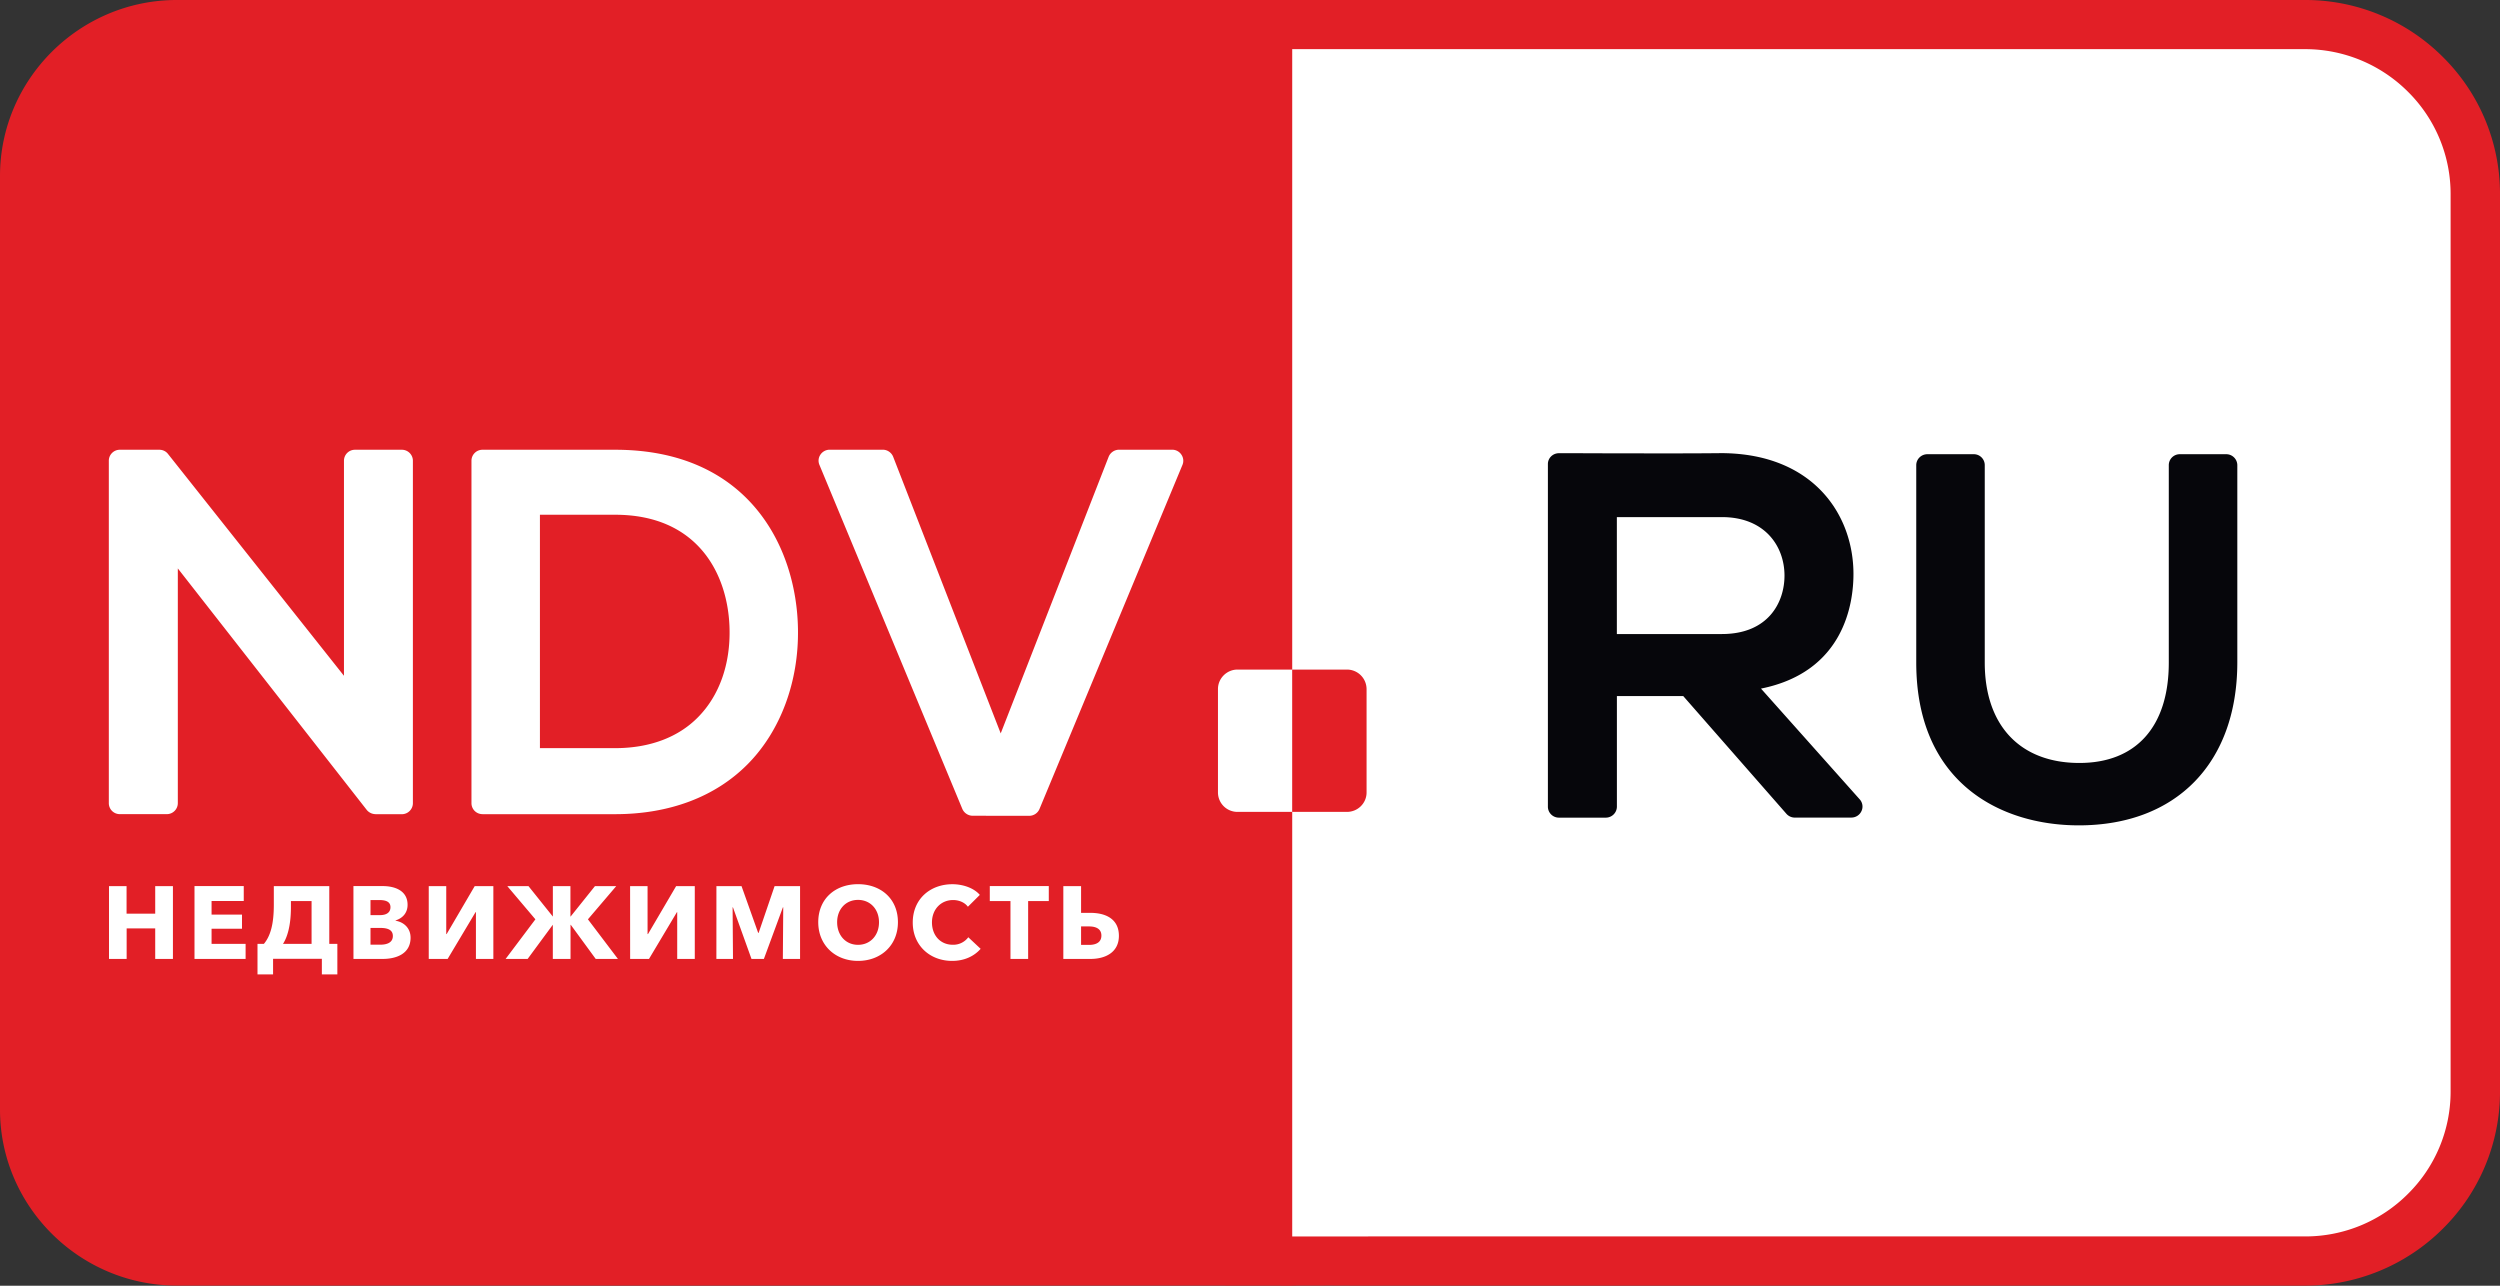 <svg xmlns="http://www.w3.org/2000/svg" width="70" height="36" viewBox="0 0 70 36"><rect x="0" y="0" width="70" height="36" fill="#333333" stroke="none"/><path fill="#FFF" d="M34.646.642l-.112 35.011h24.96s6.015.599 7.403-.661c1.391-1.257 2.092-1.918 2.092-5.252V5.519s.123-3.289-2.155-4.233C64.561.345 34.646.642 34.646.642z"/><path fill="#E21F26" d="M31.229 35.996H4.954C2.228 35.996 0 33.779 0 31.068V4.929C0 2.221 2.222.006 4.941 0h59.627a5.447 5.447 0 0 1 3.831 1.594A5.391 5.391 0 0 1 70 5.381v25.236a5.396 5.396 0 0 1-1.601 3.787 5.459 5.459 0 0 1-3.854 1.594H39.274c-5.562 0 .596-.004-2.417-.002l-.678.002V36c-1.603-.002-3.249-.004-4.95-.004zm4.953-34.619v33.245h.678c4.599-.002-1.509-.002 2.416-.002h25.273a4.054 4.054 0 0 0 2.873-1.191 4.025 4.025 0 0 0 1.195-2.86V5.427a4.026 4.026 0 0 0-1.195-2.859 4.075 4.075 0 0 0-2.873-1.192H36.182v.001z"/><path fill="#FFF" d="M10.513 22.796a.32.32 0 0 1-.244-.118l-5.29-6.762v6.573a.308.308 0 0 1-.308.307H3.355a.307.307 0 0 1-.308-.307v-9.588c0-.17.138-.308.308-.308h1.106c.096 0 .184.042.242.116l4.928 6.213v-6.021c0-.17.137-.308.308-.308h1.313c.171 0 .309.139.309.308v9.59a.31.31 0 0 1-.309.307h-.74v-.002zm4.605-1.848h2.106c.964 0 1.771-.302 2.327-.873.593-.604.903-1.484.876-2.483-.041-1.538-.906-3.179-3.203-3.179h-2.106v6.535zm-1.608 1.848a.307.307 0 0 1-.309-.307v-9.588c0-.17.138-.308.309-.308h3.714c3.714 0 5.081 2.701 5.119 5.014.026 1.477-.486 2.858-1.407 3.789-.905.915-2.189 1.401-3.712 1.401H13.51v-.001zm13.721.045a.318.318 0 0 1-.286-.192l-4-9.63a.3.3 0 0 1 .027-.289.311.311 0 0 1 .256-.138h1.492c.126 0 .242.08.289.198l3.011 7.745 3.022-7.745a.316.316 0 0 1 .289-.198h1.492c.103 0 .199.052.256.138.058.086.07.193.029.289l-4.002 9.632a.313.313 0 0 1-.285.192l-1.59-.002z"/><path fill="#06060B" d="M45.272 17.753h2.941c1.295 0 1.753-.881 1.753-1.636 0-.815-.542-1.638-1.753-1.638h-2.941v3.274zm4.983 5.14a.315.315 0 0 1-.233-.104l-2.892-3.3h-1.857v3.098a.31.31 0 0 1-.31.307h-1.314a.308.308 0 0 1-.308-.307v-9.591a.3.3 0 0 1 .089-.216.31.31 0 0 1 .218-.09s.879 0 1.314.003l1.623.002c.544 0 1.083-.001 1.627-.007 2.547.015 3.685 1.711 3.685 3.384 0 .808-.251 2.738-2.589 3.209l2.763 3.1c.082.09.102.22.051.328a.31.31 0 0 1-.28.183h-1.586v.001zm7.951.217c-2.197 0-4.551-1.196-4.551-4.558v-5.527c0-.17.14-.307.313-.307h1.299c.17 0 .306.138.306.307v5.528c0 1.761.991 2.81 2.65 2.81 1.591 0 2.503-1.021 2.503-2.81v-5.528c0-.17.137-.307.308-.307h1.3a.31.31 0 0 1 .311.307v5.528c-.004 2.81-1.705 4.557-4.439 4.557z"/><path fill="#FFF" d="M3.052 26.85h.494v-.854h.8v.854h.496v-2.039h-.496v.771h-.802v-.771h-.492v2.039zm2.394 0h1.431v-.422h-.953v-.424h.852v-.395h-.852v-.381h.901v-.418H5.446v2.04zm1.764.433h.436v-.436h1.366v.436h.434v-.855H9.22v-1.617H7.667v.52c0 .548-.094.876-.278 1.098H7.21v.854zm.714-.855c.114-.175.222-.493.222-1.034v-.165h.578v1.199h-.8zm1.973.422h.817c.392 0 .782-.149.782-.595 0-.267-.187-.436-.421-.475v-.008c.201-.063.337-.213.337-.437 0-.412-.378-.525-.698-.525h-.818l.001 2.04zm.477-.399v-.469h.275c.212 0 .351.057.351.226 0 .2-.192.243-.348.243h-.278zm0-.828v-.422h.243c.208 0 .316.059.316.2 0 .145-.107.222-.292.222h-.267zm1.632 1.227h.528l.782-1.31h.01v1.31h.488v-2.039h-.522l-.786 1.343h-.011v-1.343h-.49v2.039h.001zm2.151 0h.617l.704-.956h.001v.956h.496v-.956h.006l.699.956h.622l-.84-1.109.793-.93h-.596l-.682.852h-.005v-.852h-.492v.852h-.001l-.682-.852h-.593l.787.93-.834 1.109zm3.487 0h.528l.782-1.31h.008v1.31h.492v-2.039h-.522l-.788 1.343h-.012v-1.343h-.489l.001 2.039zm2.415 0h.465l-.011-1.444h.01l.519 1.444h.347l.532-1.444h.01l-.011 1.444h.482v-2.039h-.713l-.447 1.309h-.013l-.466-1.309h-.703l-.001 2.039zm3.966.055c.642 0 1.117-.438 1.117-1.084 0-.654-.475-1.064-1.117-1.064-.641 0-1.114.41-1.114 1.064 0 .644.475 1.084 1.114 1.084zm0-.45c-.346 0-.585-.267-.585-.634 0-.357.237-.624.585-.624s.587.267.587.624c.002.367-.242.634-.587.634zm2.636.45c.343 0 .616-.132.797-.338l-.346-.324a.52.52 0 0 1-.436.21c-.341 0-.581-.257-.581-.626 0-.361.247-.626.593-.626.154 0 .32.061.413.188l.334-.332c-.17-.198-.479-.299-.767-.299-.624 0-1.111.416-1.111 1.072-.001.635.473 1.075 1.104 1.075zm1.63-.055h.497v-1.62h.578v-.42h-1.652v.42h.579v1.619h-.002zm1.482 0h.76c.427 0 .796-.19.796-.647 0-.472-.368-.643-.798-.643h-.261v-.749h-.497v2.039zm.497-.395v-.515h.224c.206 0 .345.077.345.256 0 .187-.147.261-.345.261h-.224v-.002zm5.912-3.722H34.65a.545.545 0 0 1-.547-.544v-2.896c0-.299.247-.545.547-.545h1.532v3.985z"/><path fill="#E21F26" d="M36.182 22.733h1.532c.303 0 .55-.242.55-.544v-2.896a.549.549 0 0 0-.55-.545h-1.532v3.985z"/></svg>